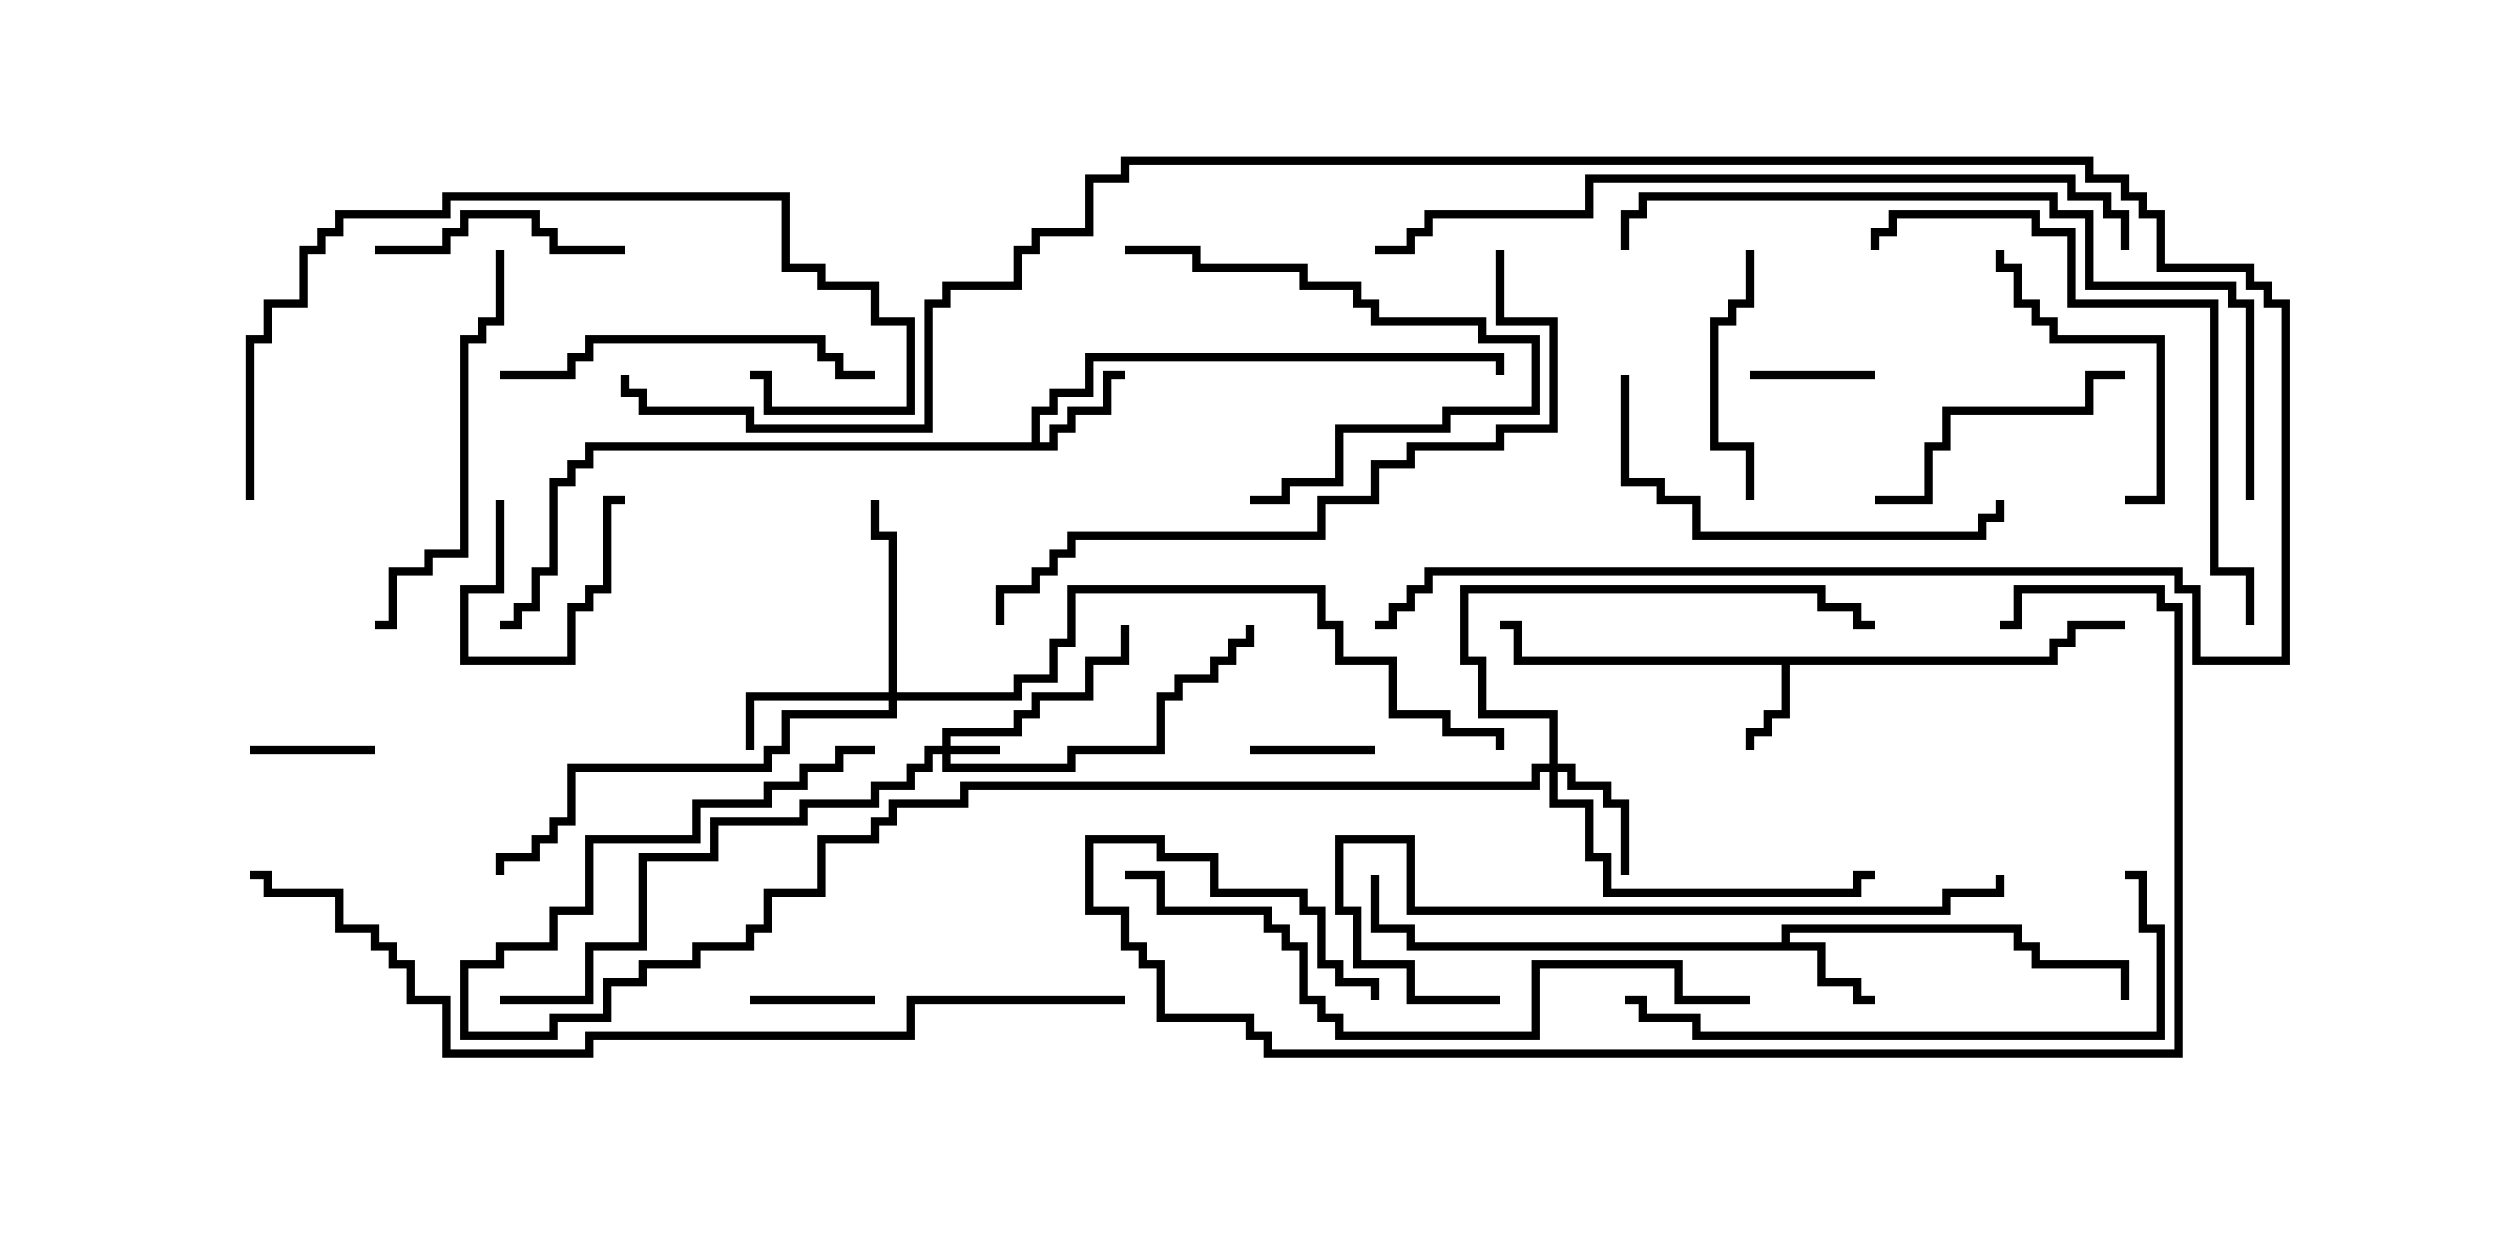 <svg version="1.1" width="30" height="15" xmlns="http://www.w3.org/2000/svg"><path d="M24.593,7.879L24.593,7.664L24.807,7.664L24.807,7.45L25.5,7.45L25.5,7.55L24.907,7.55L24.907,7.764L24.693,7.764L24.693,7.979L21.479,7.979L21.479,8.621L21.264,8.621L21.264,8.836L21.05,8.836L21.05,9L20.95,9L20.95,8.736L21.164,8.736L21.164,8.521L21.379,8.521L21.379,7.979L18.164,7.979L18.164,7.55L18,7.55L18,7.45L18.264,7.45L18.264,7.879z" stroke="none"/><path d="M21.379,11.307L21.379,11.093L24.264,11.093L24.264,11.307L24.479,11.307L24.479,11.521L25.55,11.521L25.55,12L25.45,12L25.45,11.621L24.379,11.621L24.379,11.407L24.164,11.407L24.164,11.193L21.479,11.193L21.479,11.307L21.907,11.307L21.907,11.736L22.336,11.736L22.336,11.95L22.5,11.95L22.5,12.05L22.236,12.05L22.236,11.836L21.807,11.836L21.807,11.407L16.879,11.407L16.879,11.193L16.45,11.193L16.45,10.5L16.55,10.5L16.55,11.093L16.979,11.093L16.979,11.307z" stroke="none"/><path d="M12.379,5.307L12.379,4.879L12.593,4.879L12.593,4.664L13.021,4.664L13.021,4.236L18.05,4.236L18.05,4.5L17.95,4.5L17.95,4.336L13.121,4.336L13.121,4.764L12.693,4.764L12.693,4.979L12.479,4.979L12.479,5.307L12.593,5.307L12.593,5.093L12.807,5.093L12.807,4.879L13.236,4.879L13.236,4.45L13.5,4.45L13.5,4.55L13.336,4.55L13.336,4.979L12.907,4.979L12.907,5.193L12.693,5.193L12.693,5.407L7.121,5.407L7.121,5.621L6.907,5.621L6.907,5.836L6.693,5.836L6.693,6.907L6.479,6.907L6.479,7.336L6.264,7.336L6.264,7.55L6,7.55L6,7.45L6.164,7.45L6.164,7.236L6.379,7.236L6.379,6.807L6.593,6.807L6.593,5.736L6.807,5.736L6.807,5.521L7.021,5.521L7.021,5.307z" stroke="none"/><path d="M11.307,8.95L11.307,8.736L12.164,8.736L12.164,8.521L12.379,8.521L12.379,8.307L13.021,8.307L13.021,7.879L13.45,7.879L13.45,7.5L13.55,7.5L13.55,7.979L13.121,7.979L13.121,8.407L12.479,8.407L12.479,8.621L12.264,8.621L12.264,8.836L11.407,8.836L11.407,8.95L12,8.95L12,9.05L11.407,9.05L11.407,9.164L12.807,9.164L12.807,8.95L13.879,8.95L13.879,8.307L14.093,8.307L14.093,8.093L14.521,8.093L14.521,7.879L14.736,7.879L14.736,7.664L14.95,7.664L14.95,7.5L15.05,7.5L15.05,7.764L14.836,7.764L14.836,7.979L14.621,7.979L14.621,8.193L14.193,8.193L14.193,8.407L13.979,8.407L13.979,9.05L12.907,9.05L12.907,9.264L11.307,9.264L11.307,9.05L11.193,9.05L11.193,9.264L10.979,9.264L10.979,9.479L10.55,9.479L10.55,9.693L9.693,9.693L9.693,9.907L8.621,9.907L8.621,10.336L7.764,10.336L7.764,11.407L7.121,11.407L7.121,12.05L6,12.05L6,11.95L7.021,11.95L7.021,11.307L7.664,11.307L7.664,10.236L8.521,10.236L8.521,9.807L9.593,9.807L9.593,9.593L10.45,9.593L10.45,9.379L10.879,9.379L10.879,9.164L11.093,9.164L11.093,8.95z" stroke="none"/><path d="M18.593,9.164L18.593,8.621L17.736,8.621L17.736,7.979L17.521,7.979L17.521,7.021L21.907,7.021L21.907,7.236L22.336,7.236L22.336,7.45L22.5,7.45L22.5,7.55L22.236,7.55L22.236,7.336L21.807,7.336L21.807,7.121L17.621,7.121L17.621,7.879L17.836,7.879L17.836,8.521L18.693,8.521L18.693,9.164L18.907,9.164L18.907,9.379L19.336,9.379L19.336,9.593L19.55,9.593L19.55,10.5L19.45,10.5L19.45,9.693L19.236,9.693L19.236,9.479L18.807,9.479L18.807,9.264L18.693,9.264L18.693,9.593L19.121,9.593L19.121,10.236L19.336,10.236L19.336,10.664L22.236,10.664L22.236,10.45L22.5,10.45L22.5,10.55L22.336,10.55L22.336,10.764L19.236,10.764L19.236,10.336L19.021,10.336L19.021,9.693L18.593,9.693L18.593,9.264L18.479,9.264L18.479,9.479L11.621,9.479L11.621,9.693L10.764,9.693L10.764,9.907L10.55,9.907L10.55,10.121L9.907,10.121L9.907,10.764L9.264,10.764L9.264,11.193L9.05,11.193L9.05,11.407L8.407,11.407L8.407,11.621L7.764,11.621L7.764,11.836L7.336,11.836L7.336,12.264L6.693,12.264L6.693,12.479L5.521,12.479L5.521,11.521L5.95,11.521L5.95,11.307L6.593,11.307L6.593,10.879L7.021,10.879L7.021,10.021L8.307,10.021L8.307,9.593L9.164,9.593L9.164,9.379L9.593,9.379L9.593,9.164L10.021,9.164L10.021,8.95L10.5,8.95L10.5,9.05L10.121,9.05L10.121,9.264L9.693,9.264L9.693,9.479L9.264,9.479L9.264,9.693L8.407,9.693L8.407,10.121L7.121,10.121L7.121,10.979L6.693,10.979L6.693,11.407L6.05,11.407L6.05,11.621L5.621,11.621L5.621,12.379L6.593,12.379L6.593,12.164L7.236,12.164L7.236,11.736L7.664,11.736L7.664,11.521L8.307,11.521L8.307,11.307L8.95,11.307L8.95,11.093L9.164,11.093L9.164,10.664L9.807,10.664L9.807,10.021L10.45,10.021L10.45,9.807L10.664,9.807L10.664,9.593L11.521,9.593L11.521,9.379L18.379,9.379L18.379,9.164z" stroke="none"/><path d="M10.664,8.307L10.664,6.479L10.45,6.479L10.45,6L10.55,6L10.55,6.379L10.764,6.379L10.764,8.307L12.164,8.307L12.164,8.093L12.593,8.093L12.593,7.664L12.807,7.664L12.807,7.021L15.907,7.021L15.907,7.45L16.121,7.45L16.121,7.879L16.764,7.879L16.764,8.521L17.407,8.521L17.407,8.736L18.05,8.736L18.05,9L17.95,9L17.95,8.836L17.307,8.836L17.307,8.621L16.664,8.621L16.664,7.979L16.021,7.979L16.021,7.55L15.807,7.55L15.807,7.121L12.907,7.121L12.907,7.764L12.693,7.764L12.693,8.193L12.264,8.193L12.264,8.407L10.764,8.407L10.764,8.621L9.479,8.621L9.479,9.05L9.264,9.05L9.264,9.264L6.907,9.264L6.907,9.907L6.693,9.907L6.693,10.121L6.479,10.121L6.479,10.336L6.05,10.336L6.05,10.5L5.95,10.5L5.95,10.236L6.379,10.236L6.379,10.021L6.593,10.021L6.593,9.807L6.807,9.807L6.807,9.164L9.164,9.164L9.164,8.95L9.379,8.95L9.379,8.521L10.664,8.521L10.664,8.407L9.05,8.407L9.05,9L8.95,9L8.95,8.307z" stroke="none"/><path d="M21,4.55L21,4.45L22.5,4.45L22.5,4.55z" stroke="none"/><path d="M9,12.05L9,11.95L10.5,11.95L10.5,12.05z" stroke="none"/><path d="M5.95,6L6.05,6L6.05,7.121L5.621,7.121L5.621,7.879L6.807,7.879L6.807,7.236L7.021,7.236L7.021,7.021L7.236,7.021L7.236,5.95L7.5,5.95L7.5,6.05L7.336,6.05L7.336,7.121L7.121,7.121L7.121,7.336L6.907,7.336L6.907,7.979L5.521,7.979L5.521,7.021L5.95,7.021z" stroke="none"/><path d="M3,9.05L3,8.95L4.5,8.95L4.5,9.05z" stroke="none"/><path d="M15,9.05L15,8.95L16.5,8.95L16.5,9.05z" stroke="none"/><path d="M7.5,2.95L7.5,3.05L6.593,3.05L6.593,2.836L6.379,2.836L6.379,2.621L5.621,2.621L5.621,2.836L5.407,2.836L5.407,3.05L4.5,3.05L4.5,2.95L5.307,2.95L5.307,2.736L5.521,2.736L5.521,2.521L6.479,2.521L6.479,2.736L6.693,2.736L6.693,2.95z" stroke="none"/><path d="M21.05,6L20.95,6L20.95,5.407L20.521,5.407L20.521,3.807L20.736,3.807L20.736,3.593L20.95,3.593L20.95,3L21.05,3L21.05,3.693L20.836,3.693L20.836,3.907L20.621,3.907L20.621,5.307L21.05,5.307z" stroke="none"/><path d="M13.5,3.05L13.5,2.95L14.407,2.95L14.407,3.164L15.693,3.164L15.693,3.379L16.336,3.379L16.336,3.593L16.55,3.593L16.55,3.807L17.836,3.807L17.836,4.021L18.479,4.021L18.479,4.979L17.407,4.979L17.407,5.193L16.121,5.193L16.121,5.836L15.479,5.836L15.479,6.05L15,6.05L15,5.95L15.379,5.95L15.379,5.736L16.021,5.736L16.021,5.093L17.307,5.093L17.307,4.879L18.379,4.879L18.379,4.121L17.736,4.121L17.736,3.907L16.45,3.907L16.45,3.693L16.236,3.693L16.236,3.479L15.593,3.479L15.593,3.264L14.307,3.264L14.307,3.05z" stroke="none"/><path d="M25.5,4.45L25.5,4.55L25.121,4.55L25.121,4.979L23.407,4.979L23.407,5.407L23.193,5.407L23.193,6.05L22.5,6.05L22.5,5.95L23.093,5.95L23.093,5.307L23.307,5.307L23.307,4.879L25.021,4.879L25.021,4.45z" stroke="none"/><path d="M25.5,6.05L25.5,5.95L25.879,5.95L25.879,4.121L24.593,4.121L24.593,3.907L24.379,3.907L24.379,3.693L24.164,3.693L24.164,3.264L23.95,3.264L23.95,3L24.05,3L24.05,3.164L24.264,3.164L24.264,3.593L24.479,3.593L24.479,3.807L24.693,3.807L24.693,4.021L25.979,4.021L25.979,6.05z" stroke="none"/><path d="M6,4.55L6,4.45L6.807,4.45L6.807,4.236L7.021,4.236L7.021,4.021L9.907,4.021L9.907,4.236L10.121,4.236L10.121,4.45L10.5,4.45L10.5,4.55L10.021,4.55L10.021,4.336L9.807,4.336L9.807,4.121L7.121,4.121L7.121,4.336L6.907,4.336L6.907,4.55z" stroke="none"/><path d="M5.95,3L6.05,3L6.05,3.907L5.836,3.907L5.836,4.121L5.621,4.121L5.621,6.693L5.193,6.693L5.193,6.907L4.764,6.907L4.764,7.55L4.5,7.55L4.5,7.45L4.664,7.45L4.664,6.807L5.093,6.807L5.093,6.593L5.521,6.593L5.521,4.021L5.736,4.021L5.736,3.807L5.95,3.807z" stroke="none"/><path d="M19.45,4.5L19.55,4.5L19.55,5.736L19.979,5.736L19.979,5.95L20.407,5.95L20.407,6.379L23.736,6.379L23.736,6.164L23.95,6.164L23.95,6L24.05,6L24.05,6.264L23.836,6.264L23.836,6.479L20.307,6.479L20.307,6.05L19.879,6.05L19.879,5.836L19.45,5.836z" stroke="none"/><path d="M25.5,10.55L25.5,10.45L25.764,10.45L25.764,11.093L25.979,11.093L25.979,12.479L20.307,12.479L20.307,12.264L19.664,12.264L19.664,12.05L19.5,12.05L19.5,11.95L19.764,11.95L19.764,12.164L20.407,12.164L20.407,12.379L25.879,12.379L25.879,11.193L25.664,11.193L25.664,10.55z" stroke="none"/><path d="M18,11.95L18,12.05L16.879,12.05L16.879,11.621L16.236,11.621L16.236,10.979L16.021,10.979L16.021,10.021L16.979,10.021L16.979,10.879L23.307,10.879L23.307,10.664L23.95,10.664L23.95,10.5L24.05,10.5L24.05,10.764L23.407,10.764L23.407,10.979L16.879,10.979L16.879,10.121L16.121,10.121L16.121,10.879L16.336,10.879L16.336,11.521L16.979,11.521L16.979,11.95z" stroke="none"/><path d="M3.05,6L2.95,6L2.95,4.021L3.164,4.021L3.164,3.593L3.593,3.593L3.593,2.95L3.807,2.95L3.807,2.736L4.021,2.736L4.021,2.521L5.307,2.521L5.307,2.307L9.479,2.307L9.479,3.164L9.907,3.164L9.907,3.379L10.55,3.379L10.55,3.807L10.979,3.807L10.979,4.979L9.164,4.979L9.164,4.55L9,4.55L9,4.45L9.264,4.45L9.264,4.879L10.879,4.879L10.879,3.907L10.45,3.907L10.45,3.479L9.807,3.479L9.807,3.264L9.379,3.264L9.379,2.407L5.407,2.407L5.407,2.621L4.121,2.621L4.121,2.836L3.907,2.836L3.907,3.05L3.693,3.05L3.693,3.693L3.264,3.693L3.264,4.121L3.05,4.121z" stroke="none"/><path d="M27.05,7.5L26.95,7.5L26.95,6.907L26.521,6.907L26.521,3.693L24.807,3.693L24.807,2.836L24.379,2.836L24.379,2.621L22.764,2.621L22.764,2.836L22.55,2.836L22.55,3L22.45,3L22.45,2.736L22.664,2.736L22.664,2.521L24.479,2.521L24.479,2.736L24.907,2.736L24.907,3.593L26.621,3.593L26.621,6.807L27.05,6.807z" stroke="none"/><path d="M17.95,3L18.05,3L18.05,3.807L18.693,3.807L18.693,5.193L18.05,5.193L18.05,5.407L16.979,5.407L16.979,5.621L16.55,5.621L16.55,6.05L15.907,6.05L15.907,6.479L12.907,6.479L12.907,6.693L12.693,6.693L12.693,6.907L12.479,6.907L12.479,7.121L12.05,7.121L12.05,7.5L11.95,7.5L11.95,7.021L12.379,7.021L12.379,6.807L12.593,6.807L12.593,6.593L12.807,6.593L12.807,6.379L15.807,6.379L15.807,5.95L16.45,5.95L16.45,5.521L16.879,5.521L16.879,5.307L17.95,5.307L17.95,5.093L18.593,5.093L18.593,3.907L17.95,3.907z" stroke="none"/><path d="M13.5,10.55L13.5,10.45L13.979,10.45L13.979,10.879L15.264,10.879L15.264,11.093L15.479,11.093L15.479,11.307L15.693,11.307L15.693,11.95L15.907,11.95L15.907,12.164L16.121,12.164L16.121,12.379L18.379,12.379L18.379,11.521L20.193,11.521L20.193,11.95L21,11.95L21,12.05L20.093,12.05L20.093,11.621L18.479,11.621L18.479,12.479L16.021,12.479L16.021,12.264L15.807,12.264L15.807,12.05L15.593,12.05L15.593,11.407L15.379,11.407L15.379,11.193L15.164,11.193L15.164,10.979L13.879,10.979L13.879,10.55z" stroke="none"/><path d="M27.05,6L26.95,6L26.95,3.693L26.736,3.693L26.736,3.479L25.021,3.479L25.021,2.621L24.593,2.621L24.593,2.407L19.764,2.407L19.764,2.621L19.55,2.621L19.55,3L19.45,3L19.45,2.521L19.664,2.521L19.664,2.307L24.693,2.307L24.693,2.521L25.121,2.521L25.121,3.379L26.836,3.379L26.836,3.593L27.05,3.593z" stroke="none"/><path d="M16.55,12L16.45,12L16.45,11.836L16.021,11.836L16.021,11.621L15.807,11.621L15.807,10.979L15.593,10.979L15.593,10.764L14.521,10.764L14.521,10.336L13.879,10.336L13.879,10.121L13.121,10.121L13.121,10.879L13.55,10.879L13.55,11.307L13.764,11.307L13.764,11.521L13.979,11.521L13.979,12.164L15.05,12.164L15.05,12.379L15.264,12.379L15.264,12.593L26.093,12.593L26.093,7.336L25.879,7.336L25.879,7.121L24.264,7.121L24.264,7.55L24,7.55L24,7.45L24.164,7.45L24.164,7.021L25.979,7.021L25.979,7.236L26.193,7.236L26.193,12.693L15.164,12.693L15.164,12.479L14.95,12.479L14.95,12.264L13.879,12.264L13.879,11.621L13.664,11.621L13.664,11.407L13.45,11.407L13.45,10.979L13.021,10.979L13.021,10.021L13.979,10.021L13.979,10.236L14.621,10.236L14.621,10.664L15.693,10.664L15.693,10.879L15.907,10.879L15.907,11.521L16.121,11.521L16.121,11.736L16.55,11.736z" stroke="none"/><path d="M25.55,3L25.45,3L25.45,2.621L25.236,2.621L25.236,2.407L24.807,2.407L24.807,2.193L19.121,2.193L19.121,2.621L17.193,2.621L17.193,2.836L16.979,2.836L16.979,3.05L16.5,3.05L16.5,2.95L16.879,2.95L16.879,2.736L17.093,2.736L17.093,2.521L19.021,2.521L19.021,2.093L24.907,2.093L24.907,2.307L25.336,2.307L25.336,2.521L25.55,2.521z" stroke="none"/><path d="M16.5,7.55L16.5,7.45L16.664,7.45L16.664,7.236L16.879,7.236L16.879,7.021L17.093,7.021L17.093,6.807L26.193,6.807L26.193,7.021L26.407,7.021L26.407,7.879L27.379,7.879L27.379,3.693L27.164,3.693L27.164,3.479L26.95,3.479L26.95,3.264L25.879,3.264L25.879,2.621L25.664,2.621L25.664,2.407L25.45,2.407L25.45,2.193L25.021,2.193L25.021,1.979L13.55,1.979L13.55,2.193L13.121,2.193L13.121,2.836L12.479,2.836L12.479,3.05L12.264,3.05L12.264,3.479L11.407,3.479L11.407,3.693L11.193,3.693L11.193,5.193L8.95,5.193L8.95,4.979L7.664,4.979L7.664,4.764L7.45,4.764L7.45,4.5L7.55,4.5L7.55,4.664L7.764,4.664L7.764,4.879L9.05,4.879L9.05,5.093L11.093,5.093L11.093,3.593L11.307,3.593L11.307,3.379L12.164,3.379L12.164,2.95L12.379,2.95L12.379,2.736L13.021,2.736L13.021,2.093L13.45,2.093L13.45,1.879L25.121,1.879L25.121,2.093L25.55,2.093L25.55,2.307L25.764,2.307L25.764,2.521L25.979,2.521L25.979,3.164L27.05,3.164L27.05,3.379L27.264,3.379L27.264,3.593L27.479,3.593L27.479,7.979L26.307,7.979L26.307,7.121L26.093,7.121L26.093,6.907L17.193,6.907L17.193,7.121L16.979,7.121L16.979,7.336L16.764,7.336L16.764,7.55z" stroke="none"/><path d="M13.5,11.95L13.5,12.05L10.979,12.05L10.979,12.479L7.121,12.479L7.121,12.693L5.307,12.693L5.307,12.05L4.879,12.05L4.879,11.621L4.664,11.621L4.664,11.407L4.45,11.407L4.45,11.193L4.021,11.193L4.021,10.764L3.164,10.764L3.164,10.55L3,10.55L3,10.45L3.264,10.45L3.264,10.664L4.121,10.664L4.121,11.093L4.55,11.093L4.55,11.307L4.764,11.307L4.764,11.521L4.979,11.521L4.979,11.95L5.407,11.95L5.407,12.593L7.021,12.593L7.021,12.379L10.879,12.379L10.879,11.95z" stroke="none"/></svg>